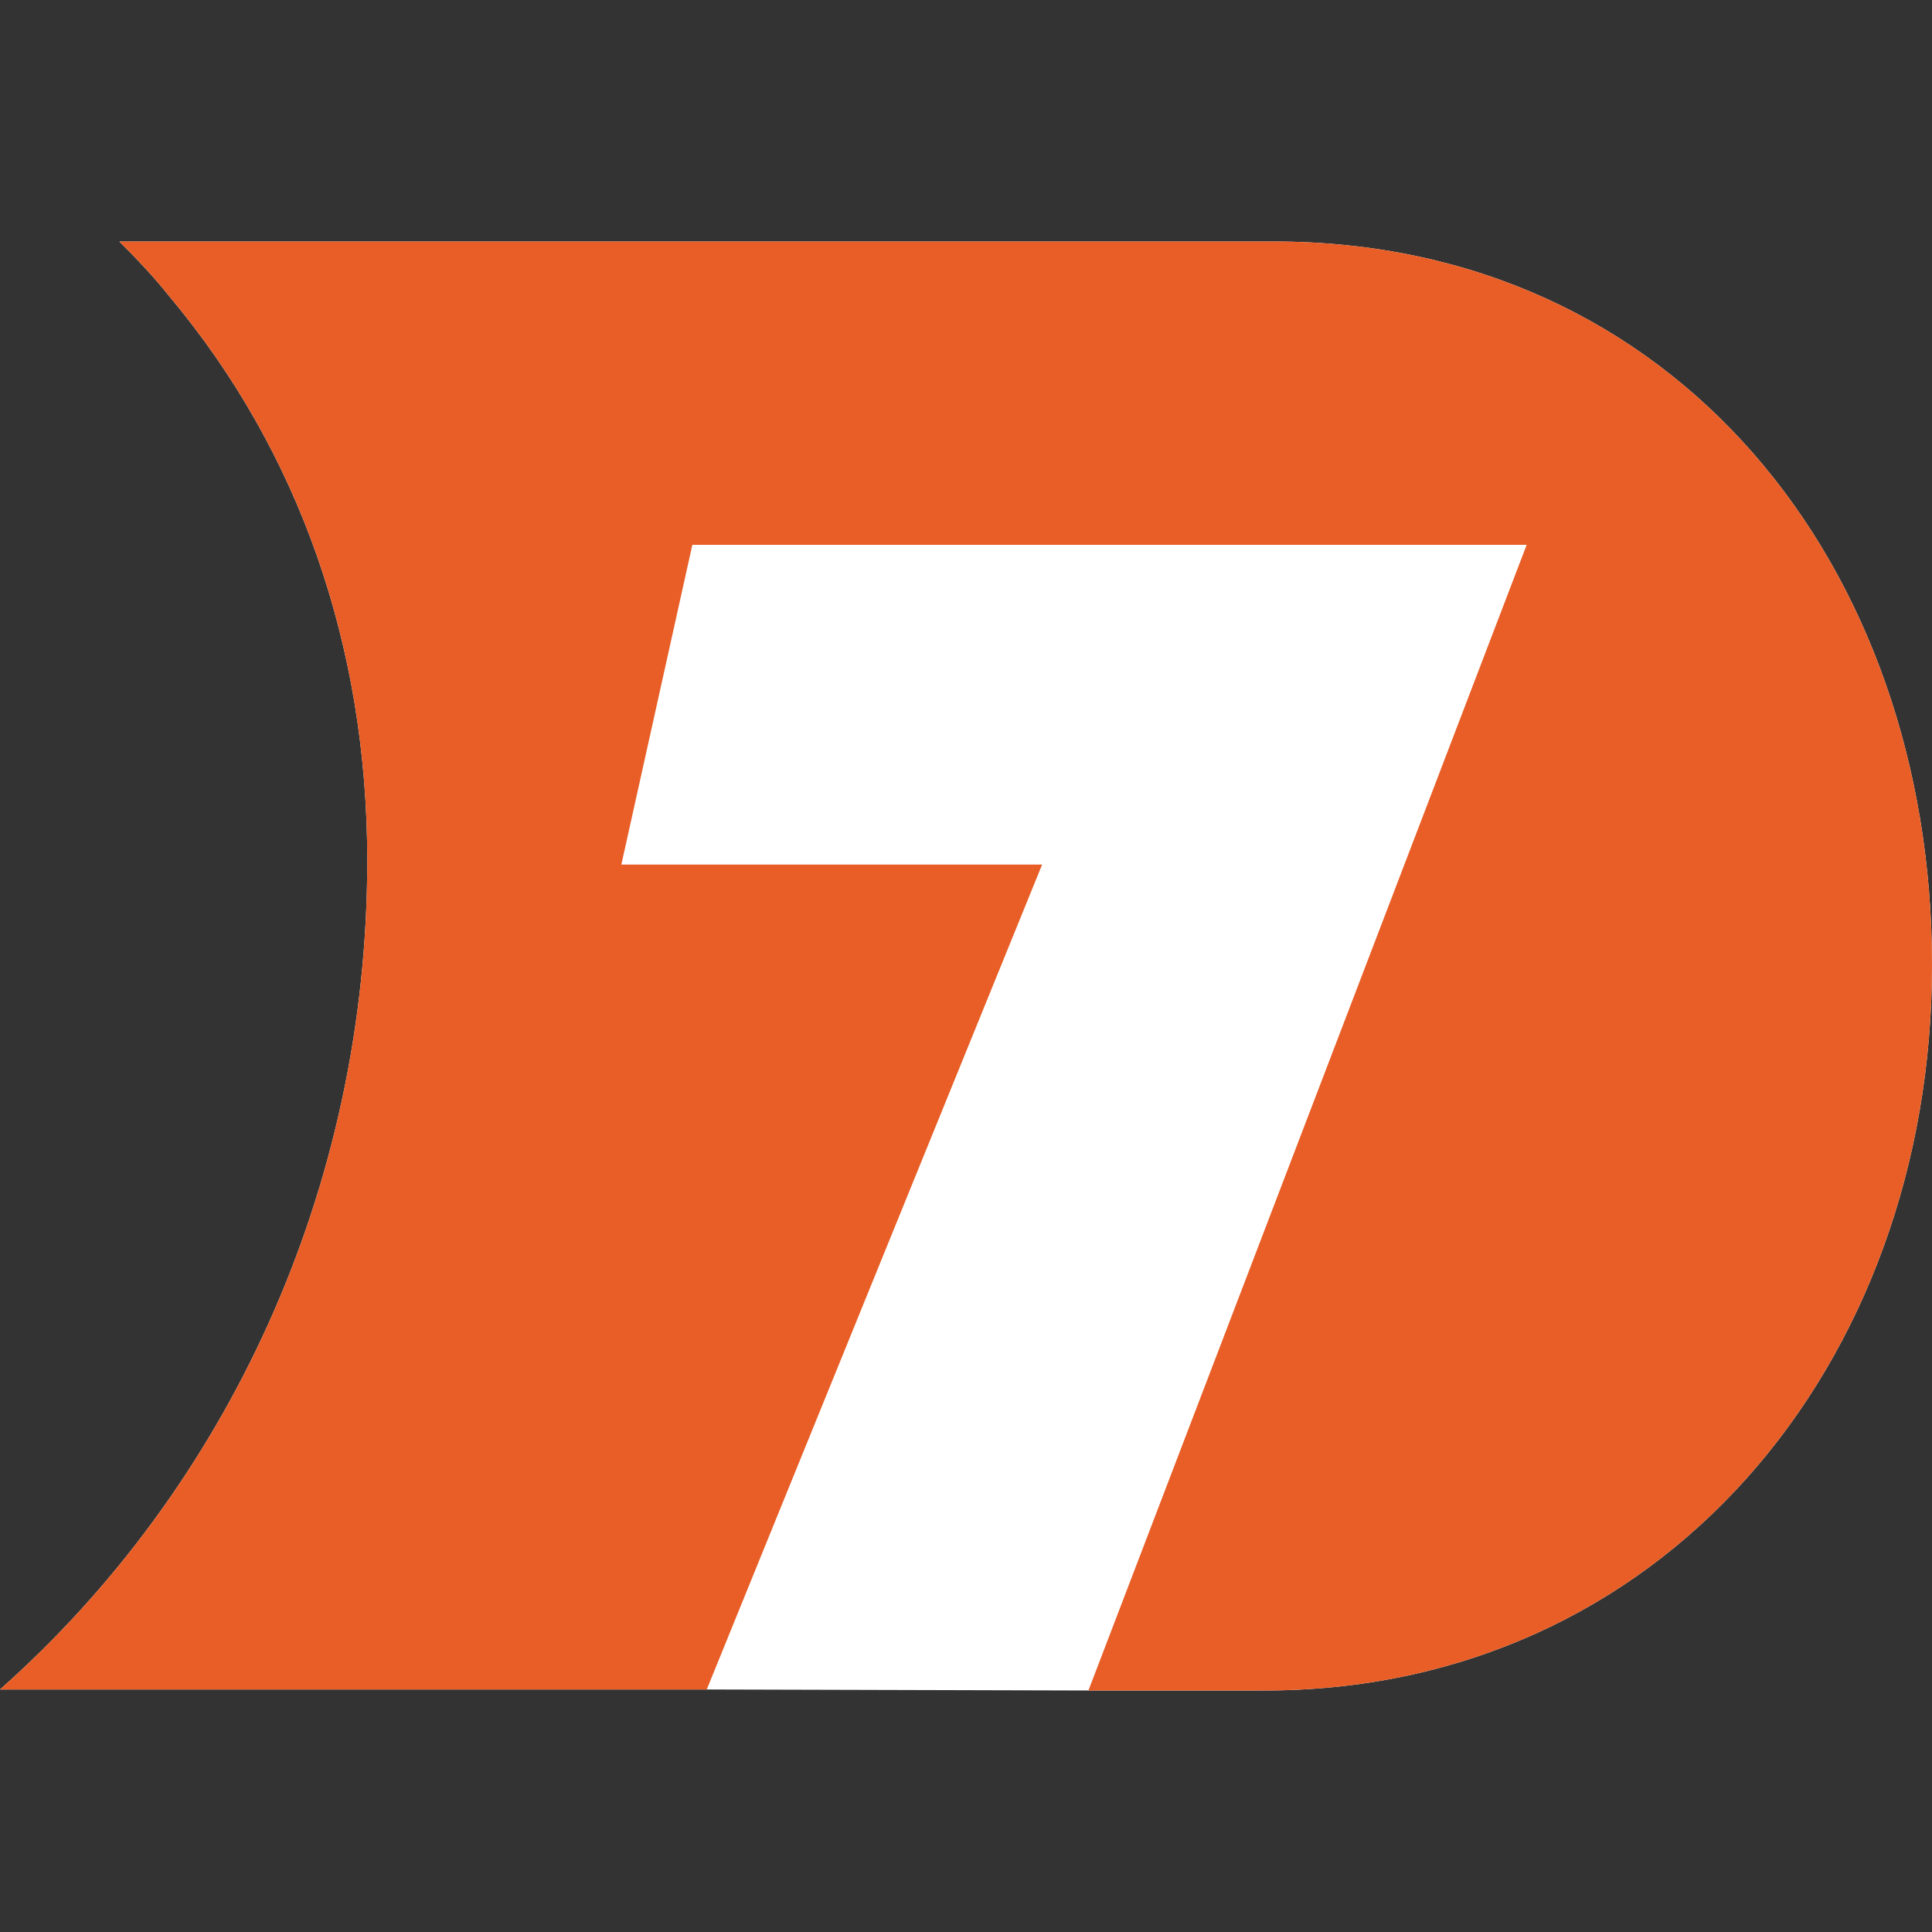 <?xml version="1.0" encoding="UTF-8"?>
<svg width="240px" height="240px" viewBox="0 0 240 240" version="1.1" xmlns="http://www.w3.org/2000/svg" xmlns:xlink="http://www.w3.org/1999/xlink">
    <rect x="0" y="0" width="240" height="240" fill="#333333" stroke="none"/>
    <title>rapid7</title>
    <g id="Page-1" stroke="none" stroke-width="1" fill="none" fill-rule="evenodd">
        <g id="rapid7">
            <rect id="box" x="0" y="0" width="240" height="240"></rect>
            <path d="M158.211,30 C147.604,30 40,30 14.824,30 C16.997,32.164 19.169,34.455 21.086,36.874 C37.188,56.096 45.623,80.283 45.623,106.888 C45.623,147.878 28.115,184.921 0,209.872 L87.796,209.872 L135.208,210 C135.208,210 142.364,210 156.55,210 C206.39,210.253 240,169.518 240,119.872 C240,70.226 208.051,30 158.211,30 Z" id="Path" fill="#FFFFFF" fill-rule="nonzero"></path>
            <path d="M158.211,30 C147.604,30 40,30 14.824,30 C16.997,32.164 19.169,34.455 21.086,36.874 C37.188,56.096 45.623,80.283 45.623,106.888 C45.623,147.878 28.115,184.921 0,209.872 L87.796,209.872 L129.457,107.397 L77.188,107.397 L86.006,67.68 L189.649,67.68 L135.208,210 C135.208,210 142.364,210 156.55,210 C206.39,210.253 240,169.518 240,119.872 C240,70.226 208.051,30 158.211,30 Z" id="Path" fill="#E85E26" fill-rule="nonzero"></path>
        </g>
    </g>
</svg>